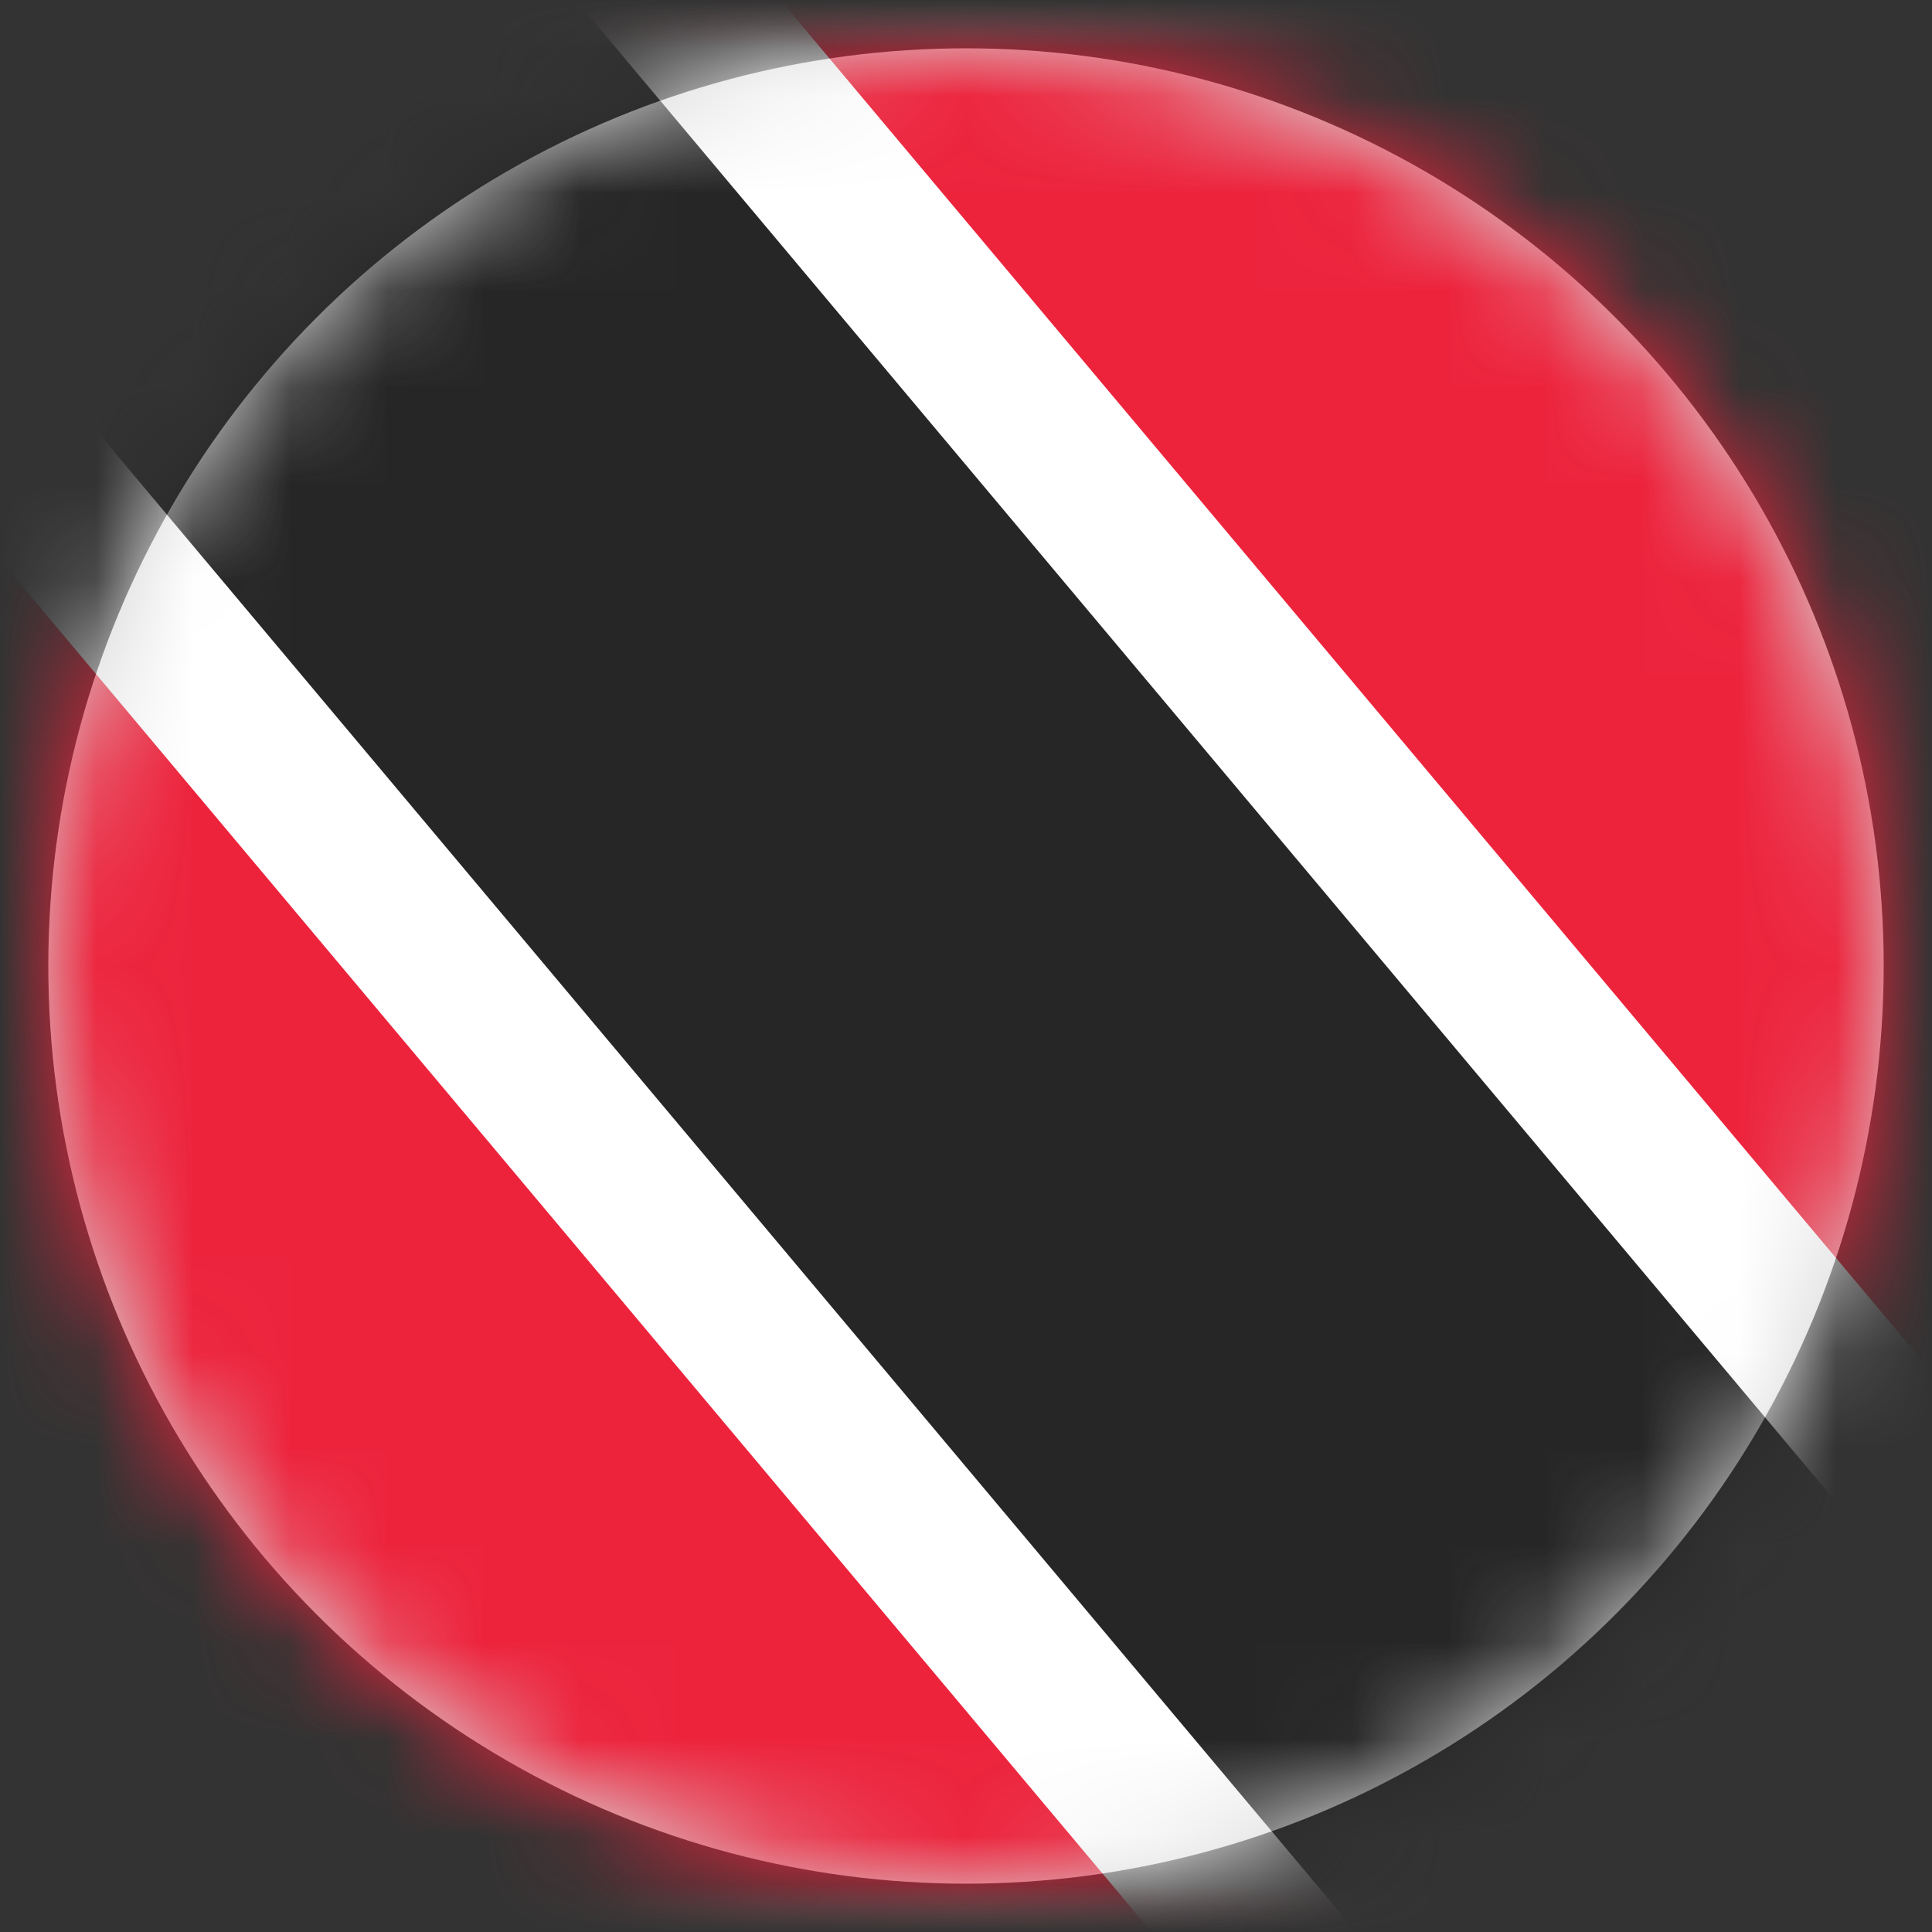 <?xml version="1.0" encoding="UTF-8"?>
<svg width="20px" height="20px" viewBox="0 0 20 20" version="1.1" xmlns="http://www.w3.org/2000/svg" xmlns:xlink="http://www.w3.org/1999/xlink">
    <rect x="0" y="0" width="20" height="20" fill="#333333" stroke="none"/>
    <title>E5C2ACF0-0692-41E9-80D6-02742AA311DD</title>
    <defs>
        <circle id="path-1" cx="9.5" cy="9.5" r="9.5"></circle>
        <rect id="path-3" x="0" y="0" width="28" height="20" rx="2"></rect>
    </defs>
    <g id="Welcome" stroke="none" stroke-width="1" fill="none" fill-rule="evenodd">
        <g id="Assets-3---Drapeaux" transform="translate(-331, -949)">
            <g id="TT" transform="translate(331.5, 949.5)">
                <mask id="mask-2" fill="white">
                    <use xlink:href="#path-1"></use>
                </mask>
                <use id="Mask" fill="#D8D8D8" xlink:href="#path-1"></use>
                <g mask="url(#mask-2)">
                    <g transform="translate(-4.5, -0.5)">
                        <mask id="mask-4" fill="white">
                            <use xlink:href="#path-3"></use>
                        </mask>
                        <use id="Mask" stroke="none" fill="#FFFFFF" fill-rule="evenodd" xlink:href="#path-3"></use>
                        <rect id="Mask-Copy" stroke="none" fill="#ED233C" fill-rule="evenodd" mask="url(#mask-4)" x="0" y="0" width="28" height="20"></rect>
                        <polygon id="Rectangle-2" stroke="none" fill="#FFFFFF" fill-rule="evenodd" mask="url(#mask-4)" transform="translate(14, 10) scale(-1, 1) translate(-14, -10) " points="7.531 25.42 28.063 0.951 20.469 -5.42 -0.063 19.049 7.531 25.42"></polygon>
                        <polygon id="Rectangle-2" stroke="none" fill="#262626" fill-rule="evenodd" mask="url(#mask-4)" transform="translate(14, 10) scale(-1, 1) translate(-14, -10) " points="4.126 26.953 28.981 -2.668 23.874 -6.953 -0.981 22.668 4.126 26.953"></polygon>
                    </g>
                </g>
            </g>
        </g>
    </g>
</svg>
